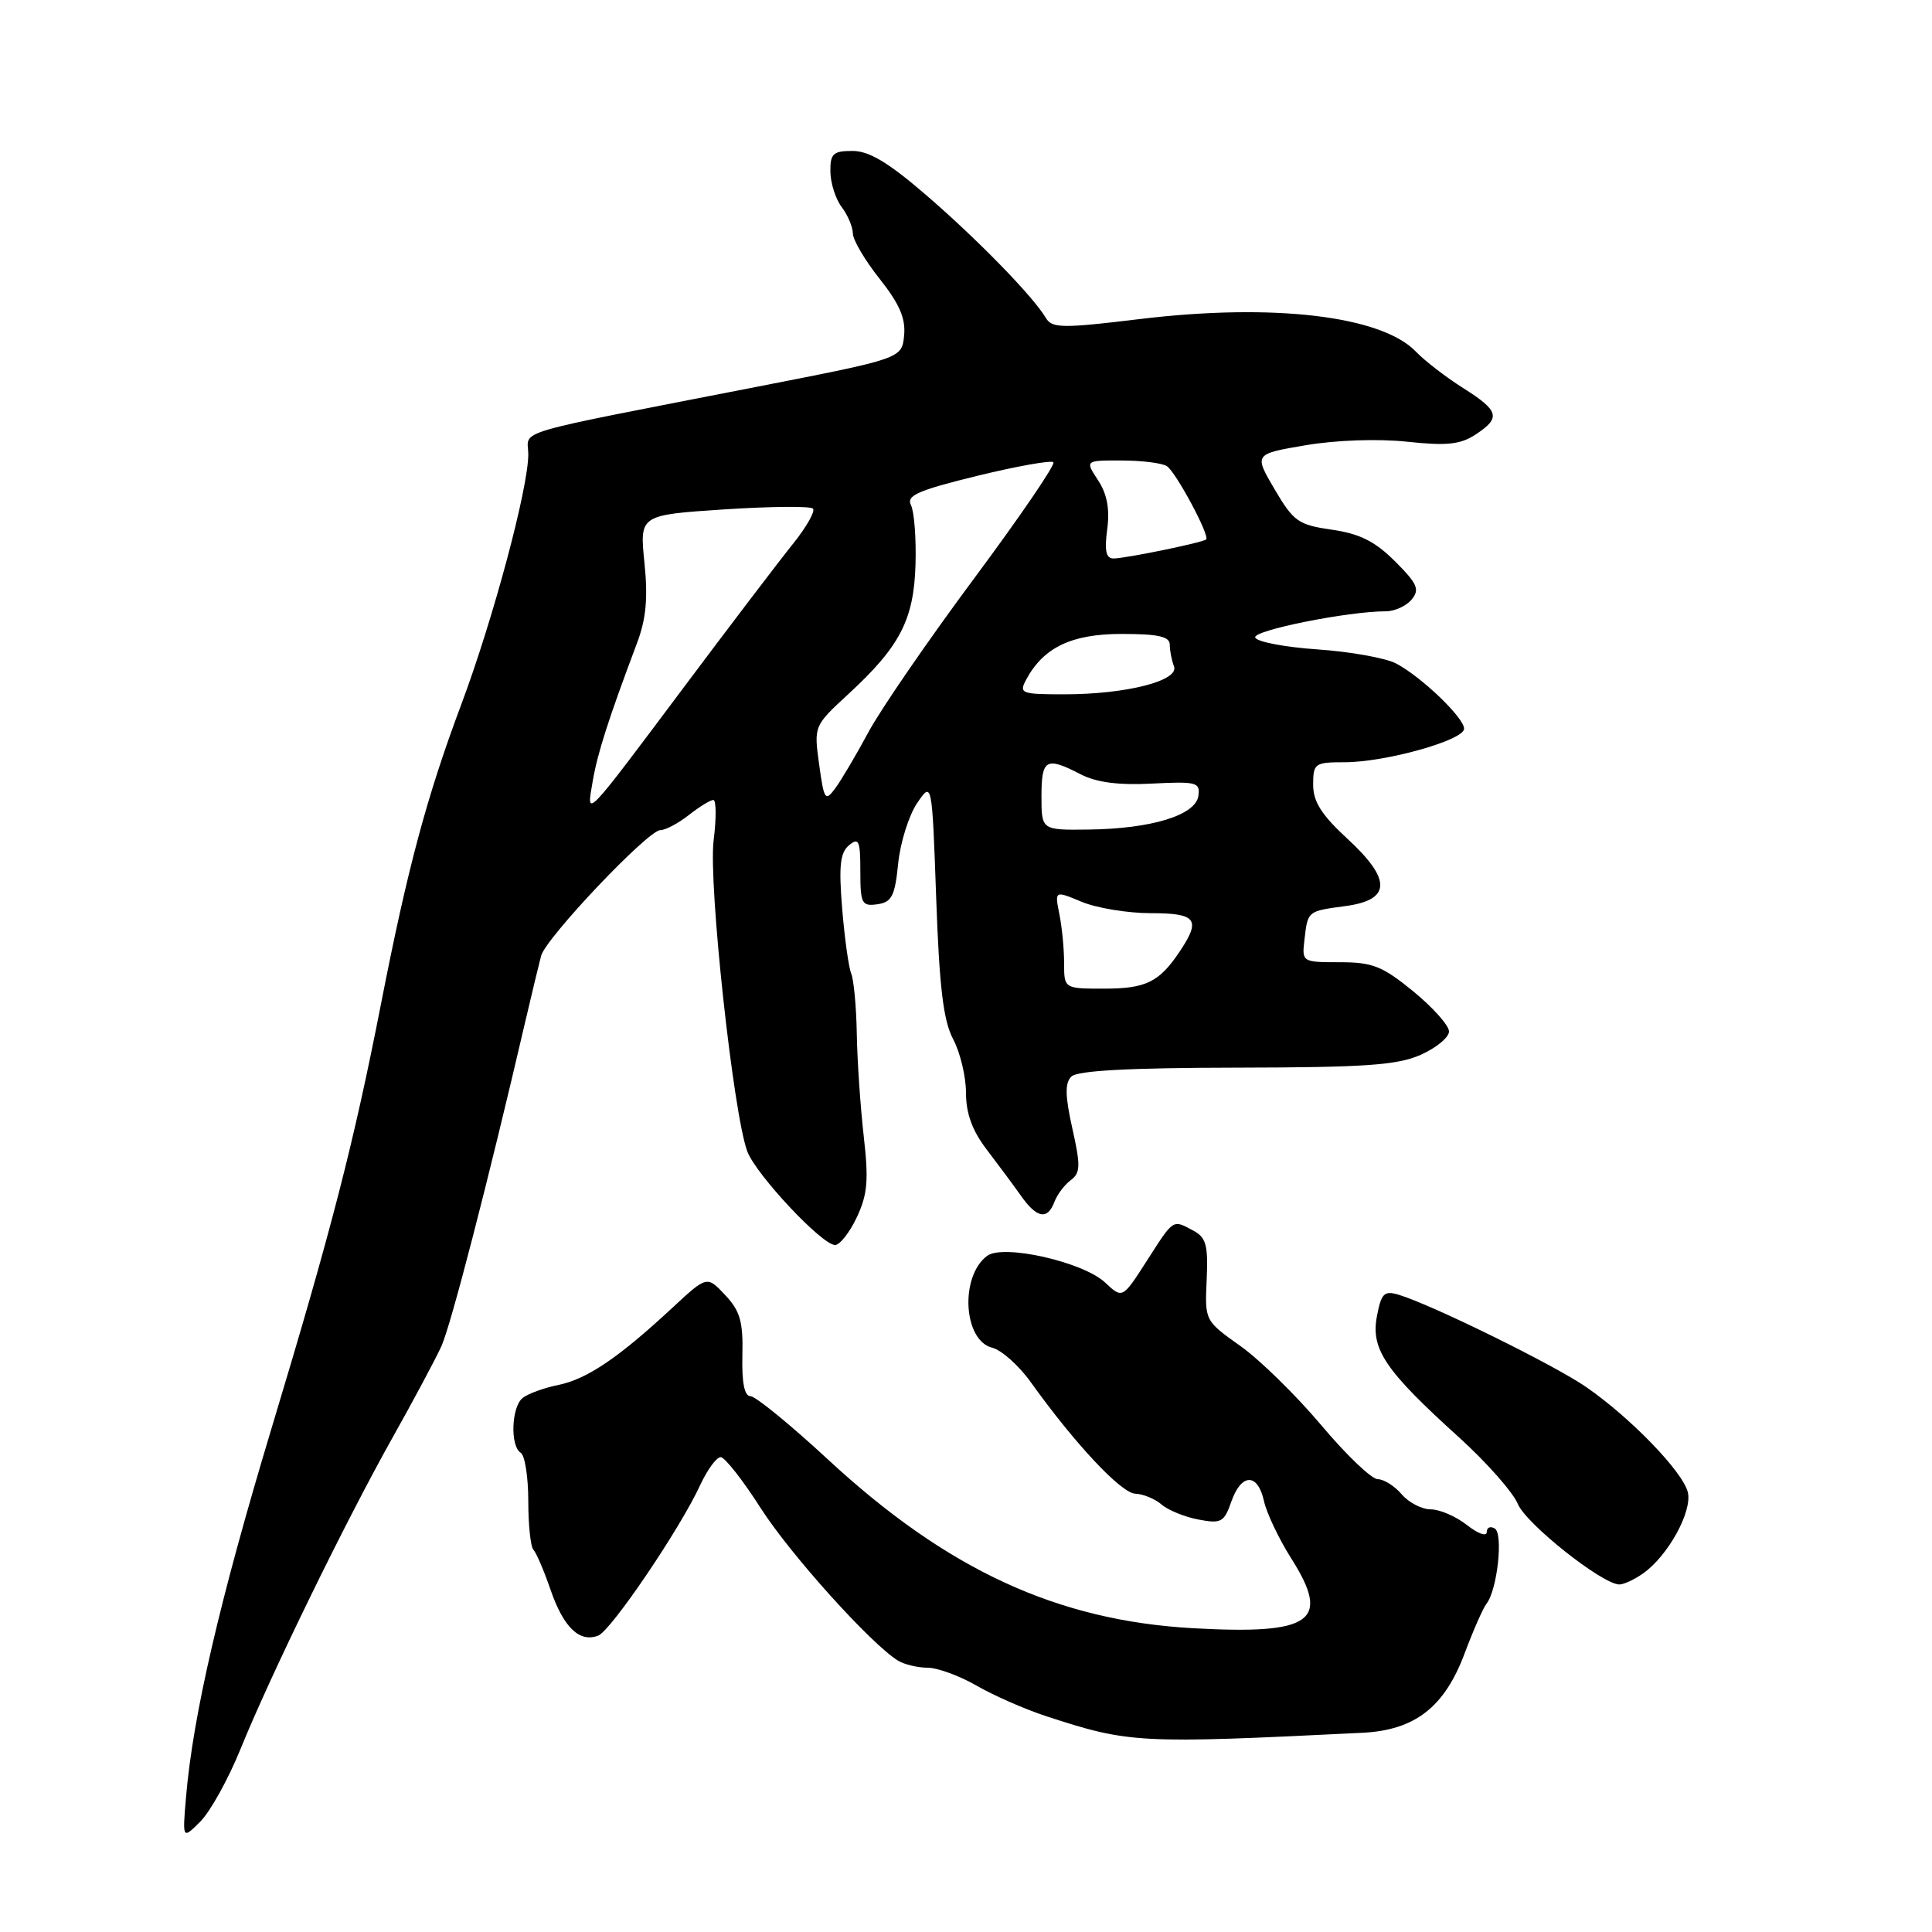 <?xml version="1.0" encoding="UTF-8" standalone="no"?>
<!DOCTYPE svg PUBLIC "-//W3C//DTD SVG 1.1//EN" "http://www.w3.org/Graphics/SVG/1.1/DTD/svg11.dtd" >
<svg xmlns="http://www.w3.org/2000/svg" xmlns:xlink="http://www.w3.org/1999/xlink" version="1.1" viewBox="0 0 256 256">
 <g >
 <path fill="currentColor"
d=" M 31.88 231.73 C 35.85 221.95 45.83 201.50 52.01 190.50 C 54.79 185.55 57.70 180.10 58.48 178.40 C 59.73 175.67 64.71 156.42 69.57 135.50 C 70.47 131.65 71.43 127.67 71.70 126.65 C 72.34 124.26 85.87 110.00 87.49 110.00 C 88.17 110.00 89.87 109.10 91.27 108.00 C 92.67 106.90 94.13 106.00 94.52 106.00 C 94.91 106.00 94.93 108.41 94.56 111.35 C 93.85 117.07 97.17 147.68 99.03 152.59 C 100.21 155.67 108.88 164.93 110.64 164.97 C 111.26 164.99 112.56 163.35 113.52 161.32 C 114.95 158.29 115.12 156.41 114.45 150.57 C 114.01 146.68 113.59 140.57 113.53 137.00 C 113.47 133.43 113.13 129.82 112.79 129.00 C 112.45 128.18 111.91 124.29 111.59 120.37 C 111.13 114.74 111.32 112.98 112.50 112.00 C 113.80 110.92 114.00 111.40 114.00 115.45 C 114.00 119.74 114.19 120.11 116.25 119.82 C 118.16 119.55 118.58 118.74 119.01 114.44 C 119.29 111.66 120.42 108.06 121.51 106.44 C 123.50 103.50 123.50 103.50 124.05 119.00 C 124.47 130.87 125.00 135.25 126.30 137.70 C 127.23 139.46 128.00 142.66 128.00 144.81 C 128.00 147.54 128.83 149.82 130.75 152.33 C 132.26 154.31 134.31 157.07 135.30 158.47 C 137.40 161.44 138.81 161.68 139.72 159.25 C 140.08 158.29 141.05 156.99 141.88 156.38 C 143.17 155.41 143.20 154.47 142.09 149.52 C 141.13 145.21 141.09 143.51 141.96 142.65 C 142.74 141.86 149.63 141.49 163.80 141.47 C 180.90 141.44 185.15 141.14 188.25 139.77 C 190.31 138.85 192.00 137.46 192.00 136.67 C 192.00 135.88 189.87 133.50 187.28 131.37 C 183.18 128.02 181.88 127.50 177.53 127.50 C 172.53 127.50 172.50 127.48 172.85 124.50 C 173.29 120.69 173.23 120.74 178.27 120.06 C 184.34 119.25 184.42 116.56 178.55 111.15 C 175.11 107.98 174.00 106.23 174.00 103.98 C 174.00 101.15 174.21 101.00 178.18 101.00 C 183.59 101.00 194.00 98.08 194.00 96.56 C 194.00 95.11 188.37 89.70 185.00 87.92 C 183.62 87.19 178.94 86.35 174.58 86.05 C 170.22 85.75 166.51 85.04 166.32 84.47 C 166.01 83.53 178.61 81.00 183.64 81.00 C 184.80 81.00 186.34 80.30 187.05 79.44 C 188.15 78.11 187.82 77.35 184.85 74.38 C 182.19 71.73 180.18 70.72 176.49 70.19 C 172.04 69.55 171.41 69.11 168.89 64.83 C 166.15 60.16 166.15 60.16 173.04 58.99 C 177.08 58.31 182.62 58.12 186.46 58.53 C 191.69 59.09 193.50 58.90 195.50 57.59 C 198.91 55.36 198.67 54.45 193.86 51.41 C 191.58 49.97 188.77 47.80 187.61 46.59 C 183.05 41.84 168.67 40.14 151.00 42.28 C 140.77 43.52 139.40 43.50 138.59 42.14 C 136.90 39.28 129.52 31.71 122.72 25.85 C 117.74 21.55 115.16 20.00 112.97 20.00 C 110.39 20.00 110.00 20.36 110.03 22.75 C 110.05 24.26 110.72 26.37 111.53 27.44 C 112.34 28.51 113.00 30.08 113.01 30.94 C 113.02 31.80 114.61 34.50 116.56 36.95 C 119.18 40.26 120.02 42.19 119.80 44.45 C 119.50 47.50 119.50 47.50 100.50 51.21 C 66.88 57.78 70.00 56.86 70.00 60.21 C 70.00 64.69 65.36 82.02 61.12 93.35 C 56.54 105.58 53.99 115.09 50.49 133.00 C 46.83 151.66 43.95 162.85 35.95 189.36 C 29.10 212.08 25.56 227.37 24.65 238.12 C 24.17 243.74 24.17 243.74 26.56 241.35 C 27.87 240.03 30.27 235.71 31.88 231.73 Z  M 180.56 229.60 C 187.49 229.25 191.41 226.21 194.07 219.08 C 195.22 216.02 196.52 213.07 196.96 212.51 C 198.39 210.73 199.22 203.26 198.07 202.54 C 197.48 202.18 197.00 202.39 197.00 203.01 C 197.00 203.64 195.81 203.21 194.37 202.07 C 192.92 200.93 190.77 200.00 189.59 200.00 C 188.41 200.00 186.67 199.10 185.73 198.00 C 184.79 196.90 183.36 196.00 182.56 196.00 C 181.75 196.00 178.38 192.78 175.07 188.84 C 171.75 184.90 166.93 180.17 164.34 178.34 C 159.64 175.00 159.64 174.99 159.89 169.57 C 160.10 165.01 159.82 163.97 158.13 163.07 C 155.35 161.58 155.57 161.44 151.97 167.05 C 148.73 172.10 148.73 172.10 146.43 169.94 C 143.54 167.22 132.96 164.82 130.81 166.40 C 127.17 169.10 127.63 177.62 131.47 178.58 C 132.71 178.89 135.03 180.96 136.61 183.18 C 142.43 191.31 148.55 197.84 150.42 197.92 C 151.48 197.96 153.05 198.61 153.92 199.36 C 154.79 200.11 156.99 201.01 158.81 201.35 C 161.81 201.92 162.21 201.70 163.15 198.99 C 164.48 195.19 166.65 195.14 167.48 198.89 C 167.83 200.48 169.45 203.90 171.09 206.49 C 176.39 214.83 173.89 216.62 158.13 215.75 C 140.09 214.75 125.53 208.03 109.70 193.38 C 104.72 188.77 100.10 185.00 99.44 185.00 C 98.64 185.00 98.28 183.20 98.37 179.58 C 98.48 175.13 98.07 173.71 96.09 171.60 C 93.68 169.03 93.68 169.03 89.09 173.29 C 82.00 179.88 77.82 182.72 74.00 183.51 C 72.08 183.90 69.94 184.68 69.25 185.24 C 67.76 186.44 67.58 191.62 69.00 192.50 C 69.55 192.84 70.00 195.72 70.00 198.89 C 70.00 202.07 70.31 204.97 70.68 205.35 C 71.05 205.72 72.08 208.12 72.96 210.68 C 74.68 215.65 76.79 217.68 79.26 216.73 C 80.96 216.08 90.11 202.58 92.78 196.78 C 93.73 194.73 94.95 193.07 95.50 193.08 C 96.05 193.10 98.44 196.14 100.80 199.84 C 104.75 206.00 115.41 217.84 119.00 220.05 C 119.83 220.55 121.59 220.98 122.91 220.98 C 124.24 220.99 127.16 222.06 129.41 223.36 C 131.66 224.66 135.78 226.47 138.58 227.39 C 149.67 231.01 150.77 231.07 180.56 229.60 Z  M 217.70 208.50 C 221.02 206.17 224.28 200.25 223.64 197.71 C 222.96 194.99 216.05 187.85 210.18 183.79 C 205.94 180.86 189.64 172.84 185.30 171.55 C 183.40 170.99 183.02 171.37 182.44 174.46 C 181.63 178.79 183.58 181.65 193.34 190.47 C 196.97 193.76 200.47 197.72 201.12 199.28 C 202.20 201.90 212.18 209.83 214.53 209.95 C 215.09 209.98 216.52 209.33 217.70 208.50 Z  M 141.00 127.62 C 141.00 125.77 140.72 122.84 140.37 121.12 C 139.75 118.00 139.75 118.00 143.34 119.50 C 145.32 120.32 149.43 121.00 152.47 121.00 C 158.53 121.00 159.16 121.82 156.35 126.03 C 153.62 130.13 151.86 131.00 146.31 131.00 C 141.00 131.00 141.00 131.00 141.00 127.62 Z  M 138.00 105.50 C 138.00 100.57 138.61 100.23 143.16 102.58 C 145.27 103.68 148.19 104.06 152.65 103.83 C 158.57 103.53 159.05 103.66 158.79 105.47 C 158.41 108.03 152.55 109.82 144.25 109.92 C 138.00 110.00 138.00 110.00 138.00 105.50 Z  M 78.54 103.50 C 79.19 99.73 80.64 95.23 84.42 85.18 C 85.62 81.98 85.87 79.21 85.39 74.54 C 84.75 68.24 84.75 68.24 95.93 67.50 C 102.08 67.10 107.38 67.05 107.72 67.39 C 108.06 67.72 106.86 69.84 105.06 72.08 C 103.25 74.33 96.83 82.76 90.79 90.83 C 77.26 108.90 77.68 108.46 78.54 103.50 Z  M 108.54 101.29 C 107.84 96.20 107.84 96.19 112.41 91.97 C 119.25 85.67 121.10 82.11 121.31 74.78 C 121.41 71.33 121.14 67.80 120.71 66.94 C 120.07 65.66 121.59 64.99 129.49 63.05 C 134.75 61.77 139.29 60.96 139.58 61.25 C 139.88 61.54 135.15 68.47 129.08 76.64 C 123.01 84.81 116.71 93.97 115.08 97.00 C 113.45 100.03 111.47 103.38 110.68 104.45 C 109.35 106.25 109.19 106.02 108.54 101.29 Z  M 135.96 90.08 C 138.26 85.78 141.98 84.00 148.63 84.00 C 153.46 84.00 155.00 84.34 155.00 85.42 C 155.00 86.20 155.25 87.49 155.56 88.29 C 156.29 90.20 149.23 92.00 141.02 92.00 C 135.32 92.00 135.00 91.88 135.96 90.08 Z  M 146.71 70.14 C 147.07 67.46 146.70 65.47 145.50 63.64 C 143.77 61.00 143.77 61.00 148.63 61.02 C 151.31 61.02 154.00 61.36 154.62 61.77 C 155.82 62.56 160.35 71.01 159.82 71.48 C 159.35 71.90 149.12 74.00 147.55 74.00 C 146.55 74.00 146.33 72.98 146.71 70.14 Z "/>
</g>
</svg>